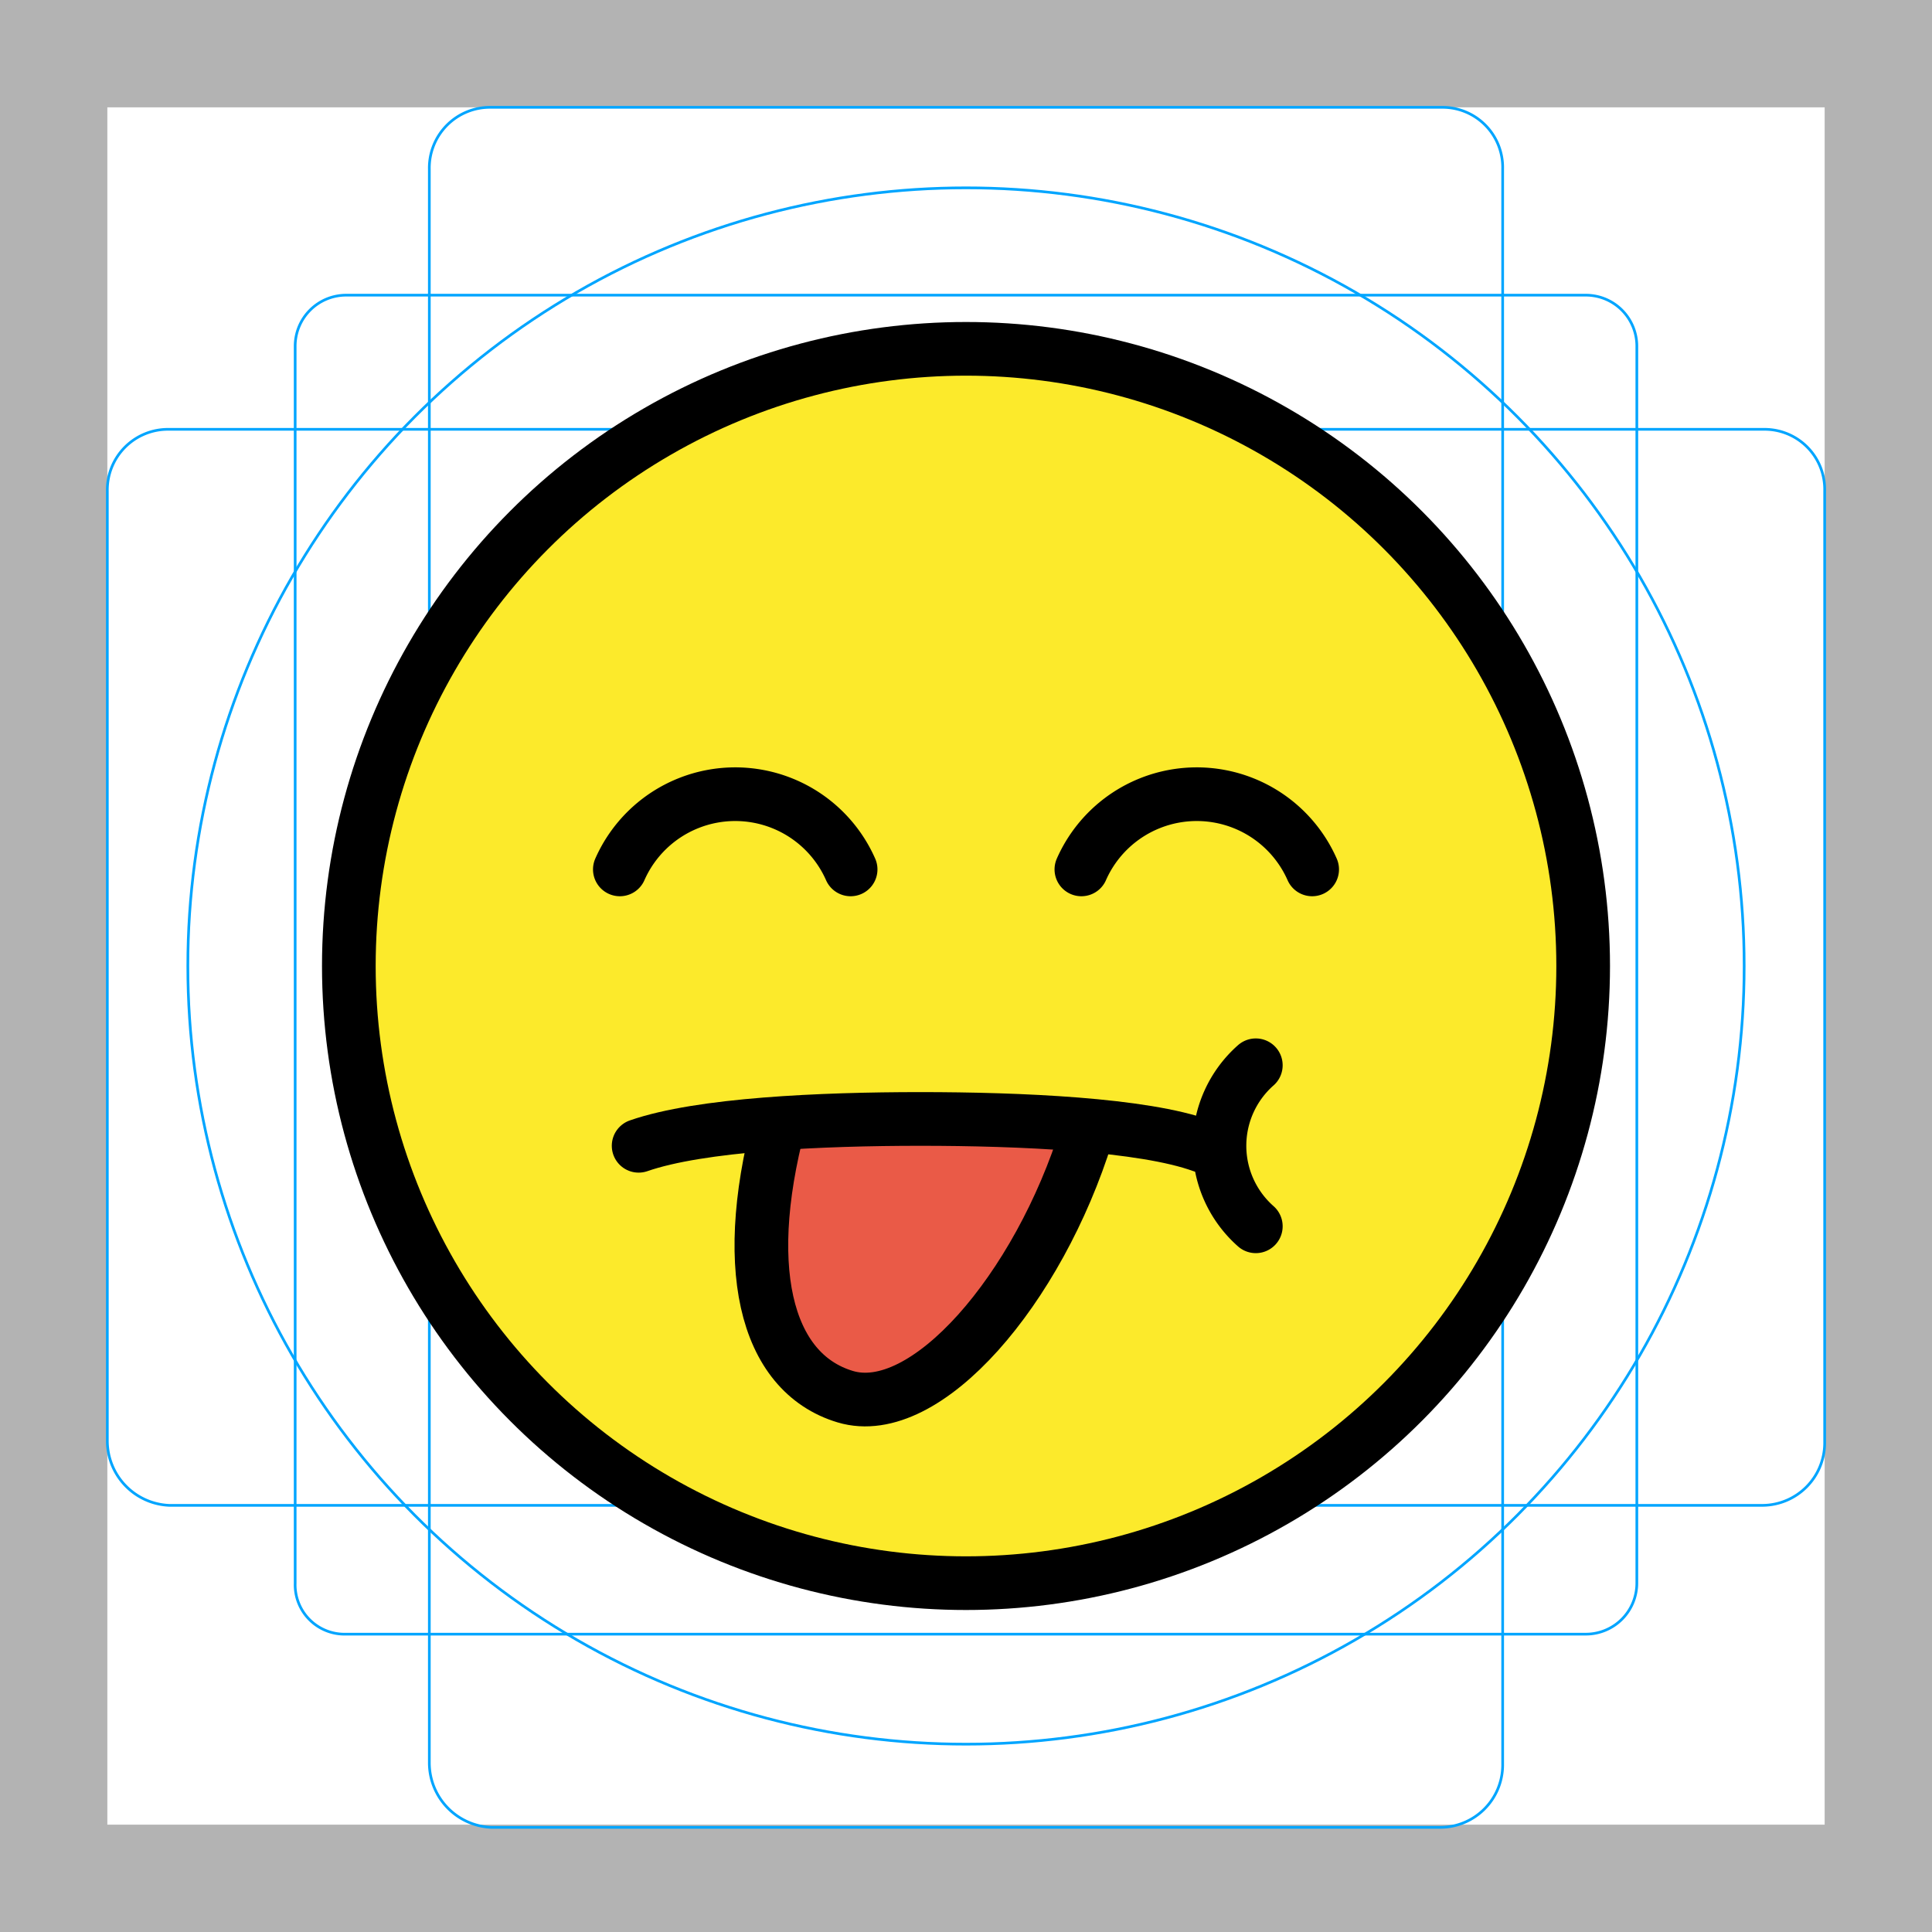 <svg id="emoji" viewBox="0 0 72 72" xmlns="http://www.w3.org/2000/svg">
  <g id="grid">
    <path transform="translate(0 0)" fill="#b3b3b3" d="M68,4V68H4V4H68m4-4H0V72H72Z"/>
    <path transform="translate(0 0)" fill="none" stroke="#00a5ff" stroke-miterlimit="10" stroke-width="0.1" d="M12.9,11H59.1A1.9,1.9,0,0,1,61,12.9V59a1.9,1.9,0,0,1-1.9,1.9H12.9A1.84,1.84,0,0,1,11,59V12.9A1.9,1.9,0,0,1,12.9,11Z"/>
    <path transform="translate(0 0)" fill="none" stroke="#00a5ff" stroke-miterlimit="10" stroke-width="0.1" d="M18.3,4H53.8A2.24,2.24,0,0,1,56,6.3V65.8a2.33,2.33,0,0,1-2.3,2.3H18.3A2.41,2.41,0,0,1,16,65.7V6.3A2.26,2.26,0,0,1,18.3,4Z"/>
    <path transform="translate(0 0)" fill="none" stroke="#00a5ff" stroke-miterlimit="10" stroke-width="0.1" d="M68,18.3V53.8a2.33,2.33,0,0,1-2.3,2.3H6.3A2.41,2.41,0,0,1,4,53.7V18.3A2.26,2.26,0,0,1,6.3,16H65.8A2.24,2.24,0,0,1,68,18.3Z"/>
    <circle cx="36" cy="36" r="29" fill="none" stroke="#00a5ff" stroke-miterlimit="10" stroke-width="0.1"/>
  </g>
  <g id="color">
    <path transform="translate(0 0)" fill="#fcea2b" d="M36.2,13.3A22.8,22.8,0,1,0,59,36.1,22.79,22.79,0,0,0,36.2,13.3Z"/>
    <path transform="translate(0 0)" fill="#ea5a47" d="M40.5,41.7c-1.8,4.3-2,6-5.5,8.9-5.6,4.8-7.6-4.1-5.7-8.9Z"/>
  </g>
  <g id="line">
    <circle cx="36" cy="36" r="23" fill="none" stroke="#000" stroke-miterlimit="10" stroke-width="2"/>
    <path transform="translate(0 0)" fill="none" stroke="#000" stroke-miterlimit="10" stroke-width="2" d="M40.5,42.25c-1.8,5.8-6,10.7-9,9.8s-4-4.9-2.3-10.8"/>
    <path transform="translate(0 0)" fill="none" stroke="#000" stroke-linecap="round" stroke-linejoin="round" stroke-width="2.001" d="M46.8,39.7a4,4,0,0,0,0,6"/>
    <path transform="translate(0 0)" fill="none" stroke="#000" stroke-linecap="round" stroke-linejoin="round" stroke-width="2.001" d="M23.8,42.7c2.3-.8,6.8-1,10.5-1s8.3.2,10.5,1"/>
    <path transform="translate(0 0)" fill="none" stroke="#000" stroke-linecap="round" stroke-miterlimit="10" stroke-width="2" d="M48.9,32.4a4.7,4.7,0,0,0-8.6,0"/>
    <path transform="translate(0 0)" fill="none" stroke="#000" stroke-linecap="round" stroke-miterlimit="10" stroke-width="2" d="M31.7,32.4a4.7,4.7,0,0,0-8.6,0"/>
  </g>
</svg>
